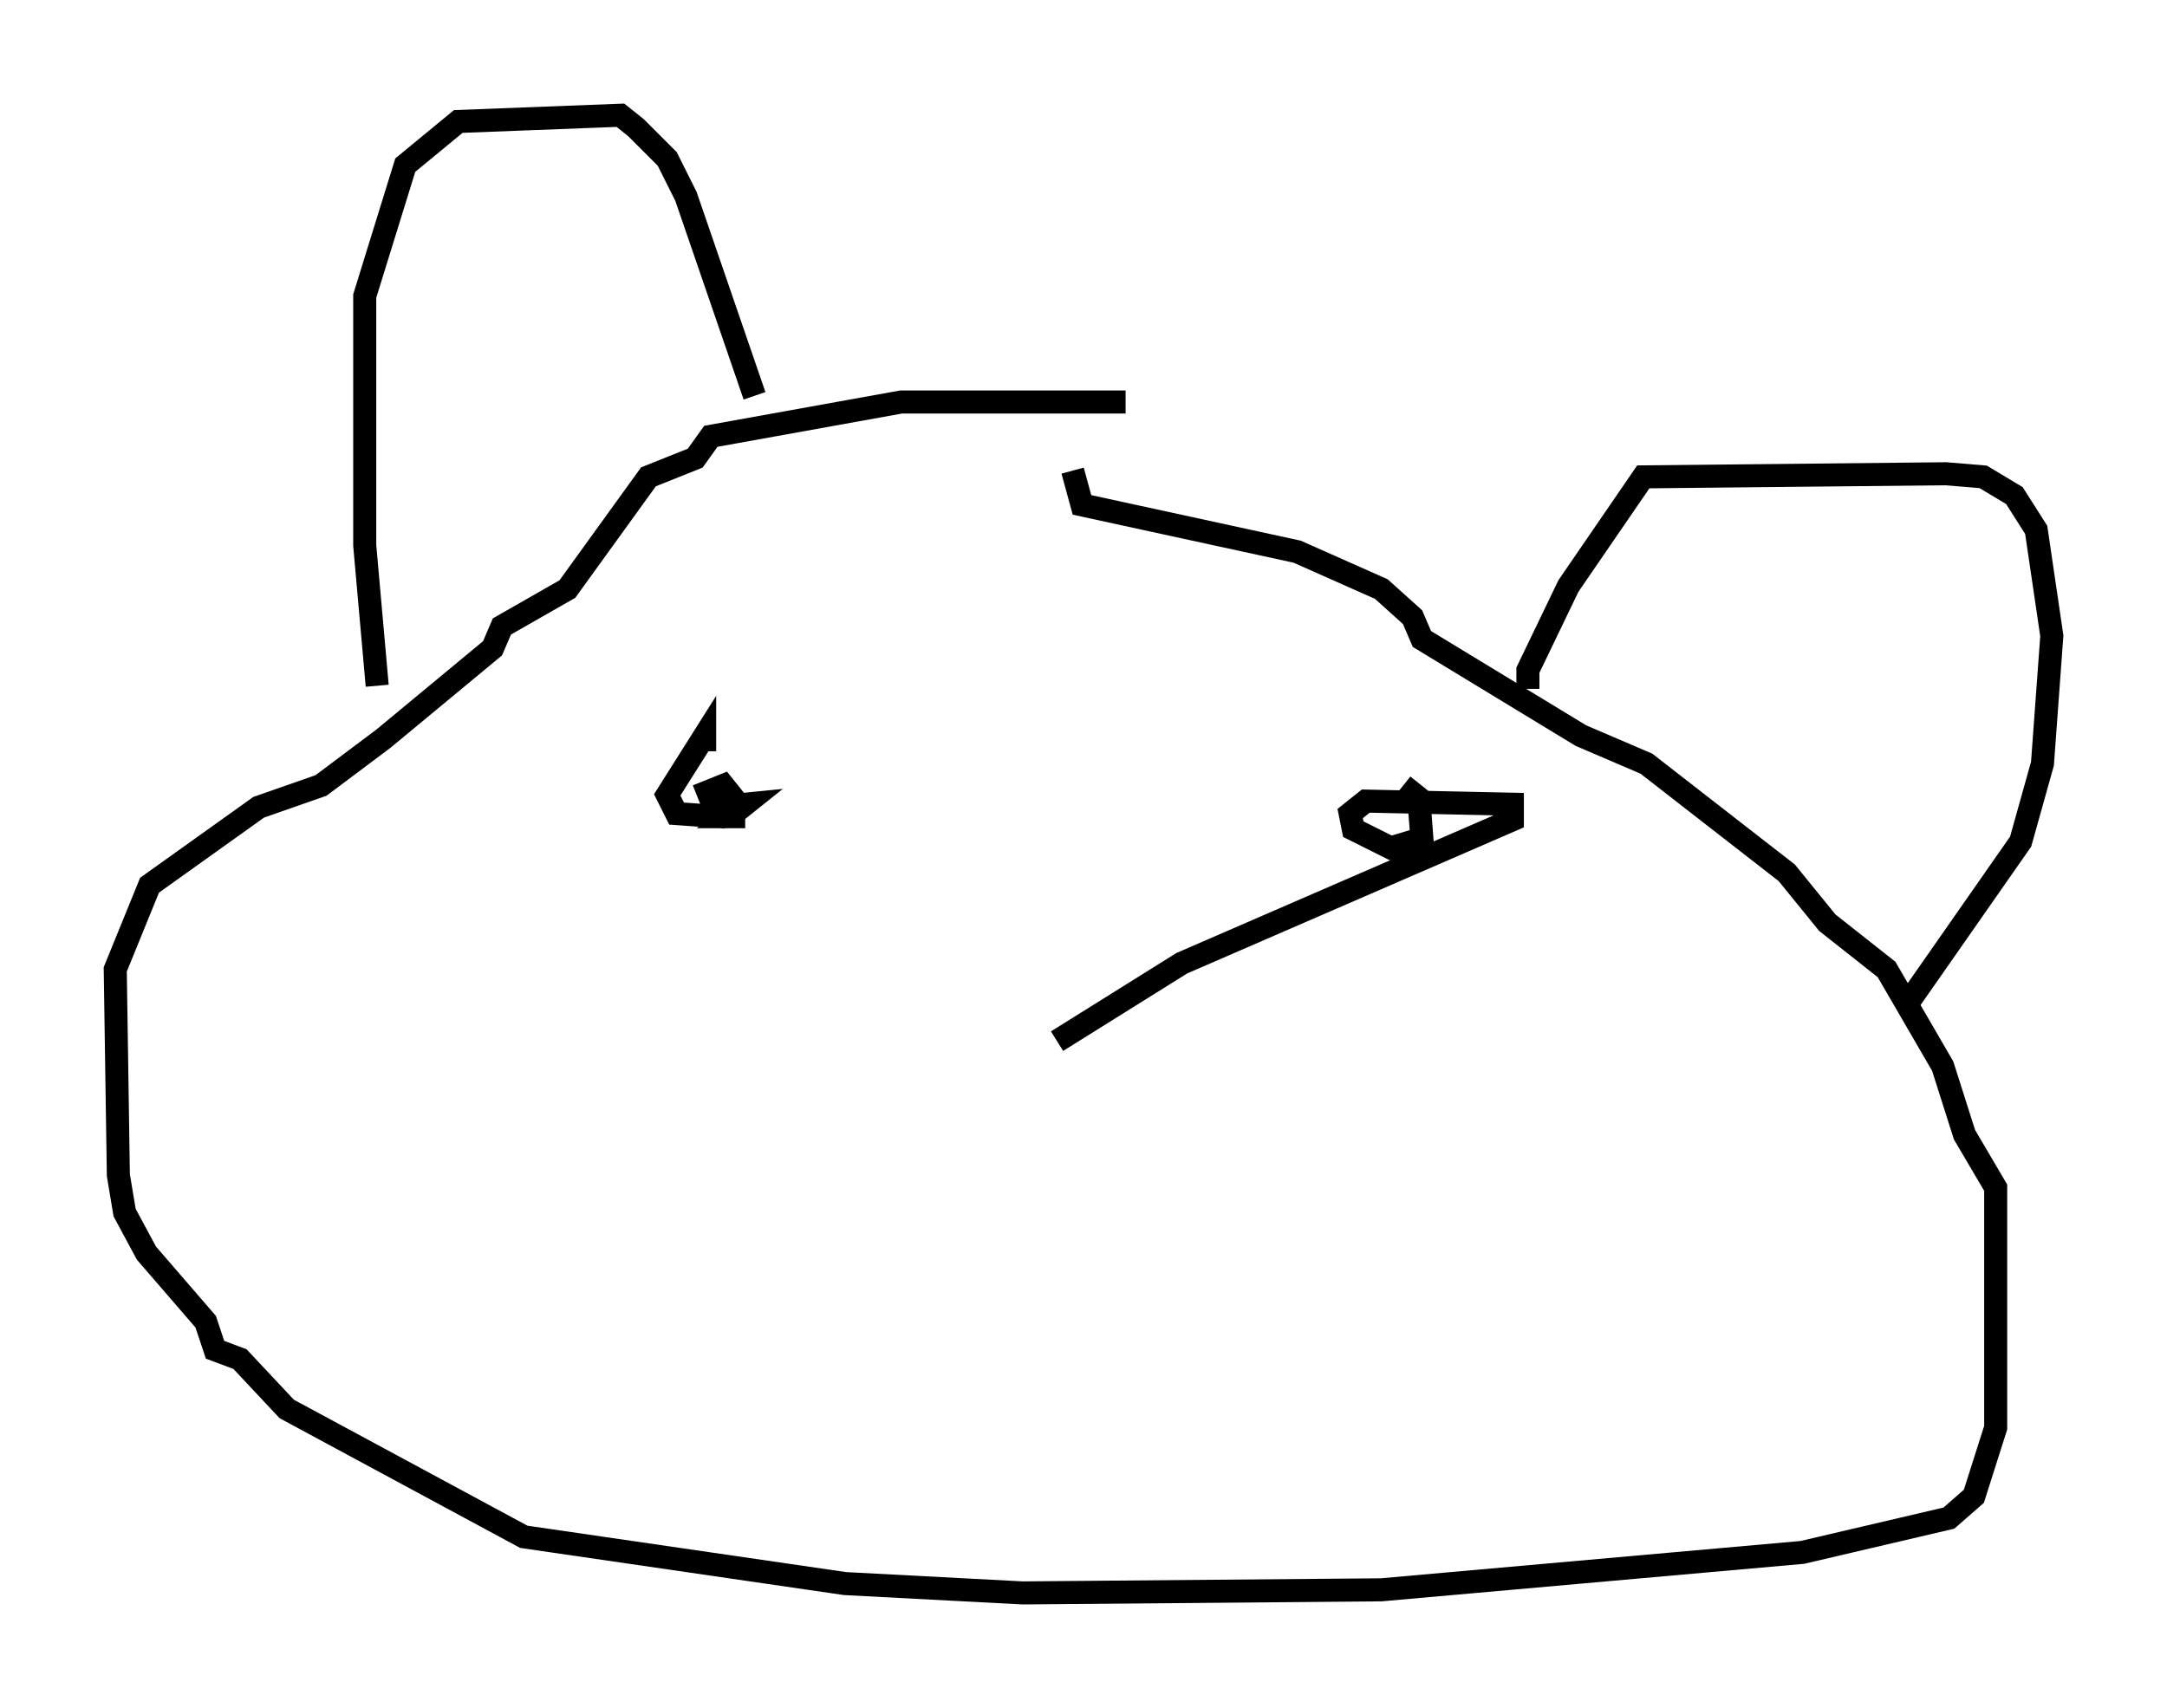 <?xml version="1.0" encoding="utf-8" ?>
<svg baseProfile="full" height="74.14" version="1.1" width="94.032" xmlns="http://www.w3.org/2000/svg" xmlns:ev="http://www.w3.org/2001/xml-events" xmlns:xlink="http://www.w3.org/1999/xlink"><defs /><rect fill="white" height="74.14" width="94.032" x="0" y="0" /><path d="M49.79, 17.855 m-0.947, -0.406 l-9.743, 0.0 -8.254, 1.488 l-0.677, 0.947 -2.03, 0.812 l-3.518, 4.871 -2.842, 1.624 l-0.406, 0.947 -4.736, 3.924 l-2.706, 2.03 -2.706, 0.947 l-4.736, 3.383 -1.488, 3.654 l0.135, 8.931 0.271, 1.624 l0.947, 1.759 2.571, 2.977 l0.406, 1.218 1.083, 0.406 l2.03, 2.165 10.284, 5.548 l13.938, 2.03 7.713, 0.406 l15.561, -0.135 18.268, -1.624 l6.36, -1.488 1.083, -0.947 l0.947, -2.977 0.0, -10.419 l-1.353, -2.3 -0.947, -2.977 l-2.436, -4.195 -2.571, -2.03 l-1.759, -2.165 -6.089, -4.736 l-2.842, -1.218 -6.901, -4.195 l-0.406, -0.947 -1.353, -1.218 l-3.654, -1.624 -9.337, -2.03 l-0.406, -1.488 m-30.176, 9.337 l-0.541, -6.089 0.0, -10.825 l1.759, -5.683 2.3, -1.894 l7.036, -0.271 0.677, 0.541 l1.353, 1.353 0.812, 1.624 l2.977, 8.66 m33.559, 12.72 l0.0, -0.812 1.759, -3.654 l3.248, -4.736 13.126, -0.135 l1.624, 0.135 1.353, 0.812 l0.947, 1.488 0.677, 4.601 l-0.406, 5.548 -0.947, 3.383 l-5.007, 7.172 m-50.338, -8.254 l-0.677, 0.0 0.677, -0.541 l-1.353, 0.135 -0.271, -0.677 l0.677, -0.271 0.541, 0.677 l-0.677, 0.677 -1.894, -0.135 l-0.406, -0.812 1.624, -2.571 l0.0, 0.677 m30.311, 1.488 l0.677, 0.541 0.135, 1.759 l-1.353, 0.406 -1.624, -0.812 l-0.135, -0.677 0.677, -0.541 l6.36, 0.135 0.0, 0.677 l-14.344, 6.225 -5.413, 3.383 " fill="none" stroke="black" stroke-width="1" /></svg>
